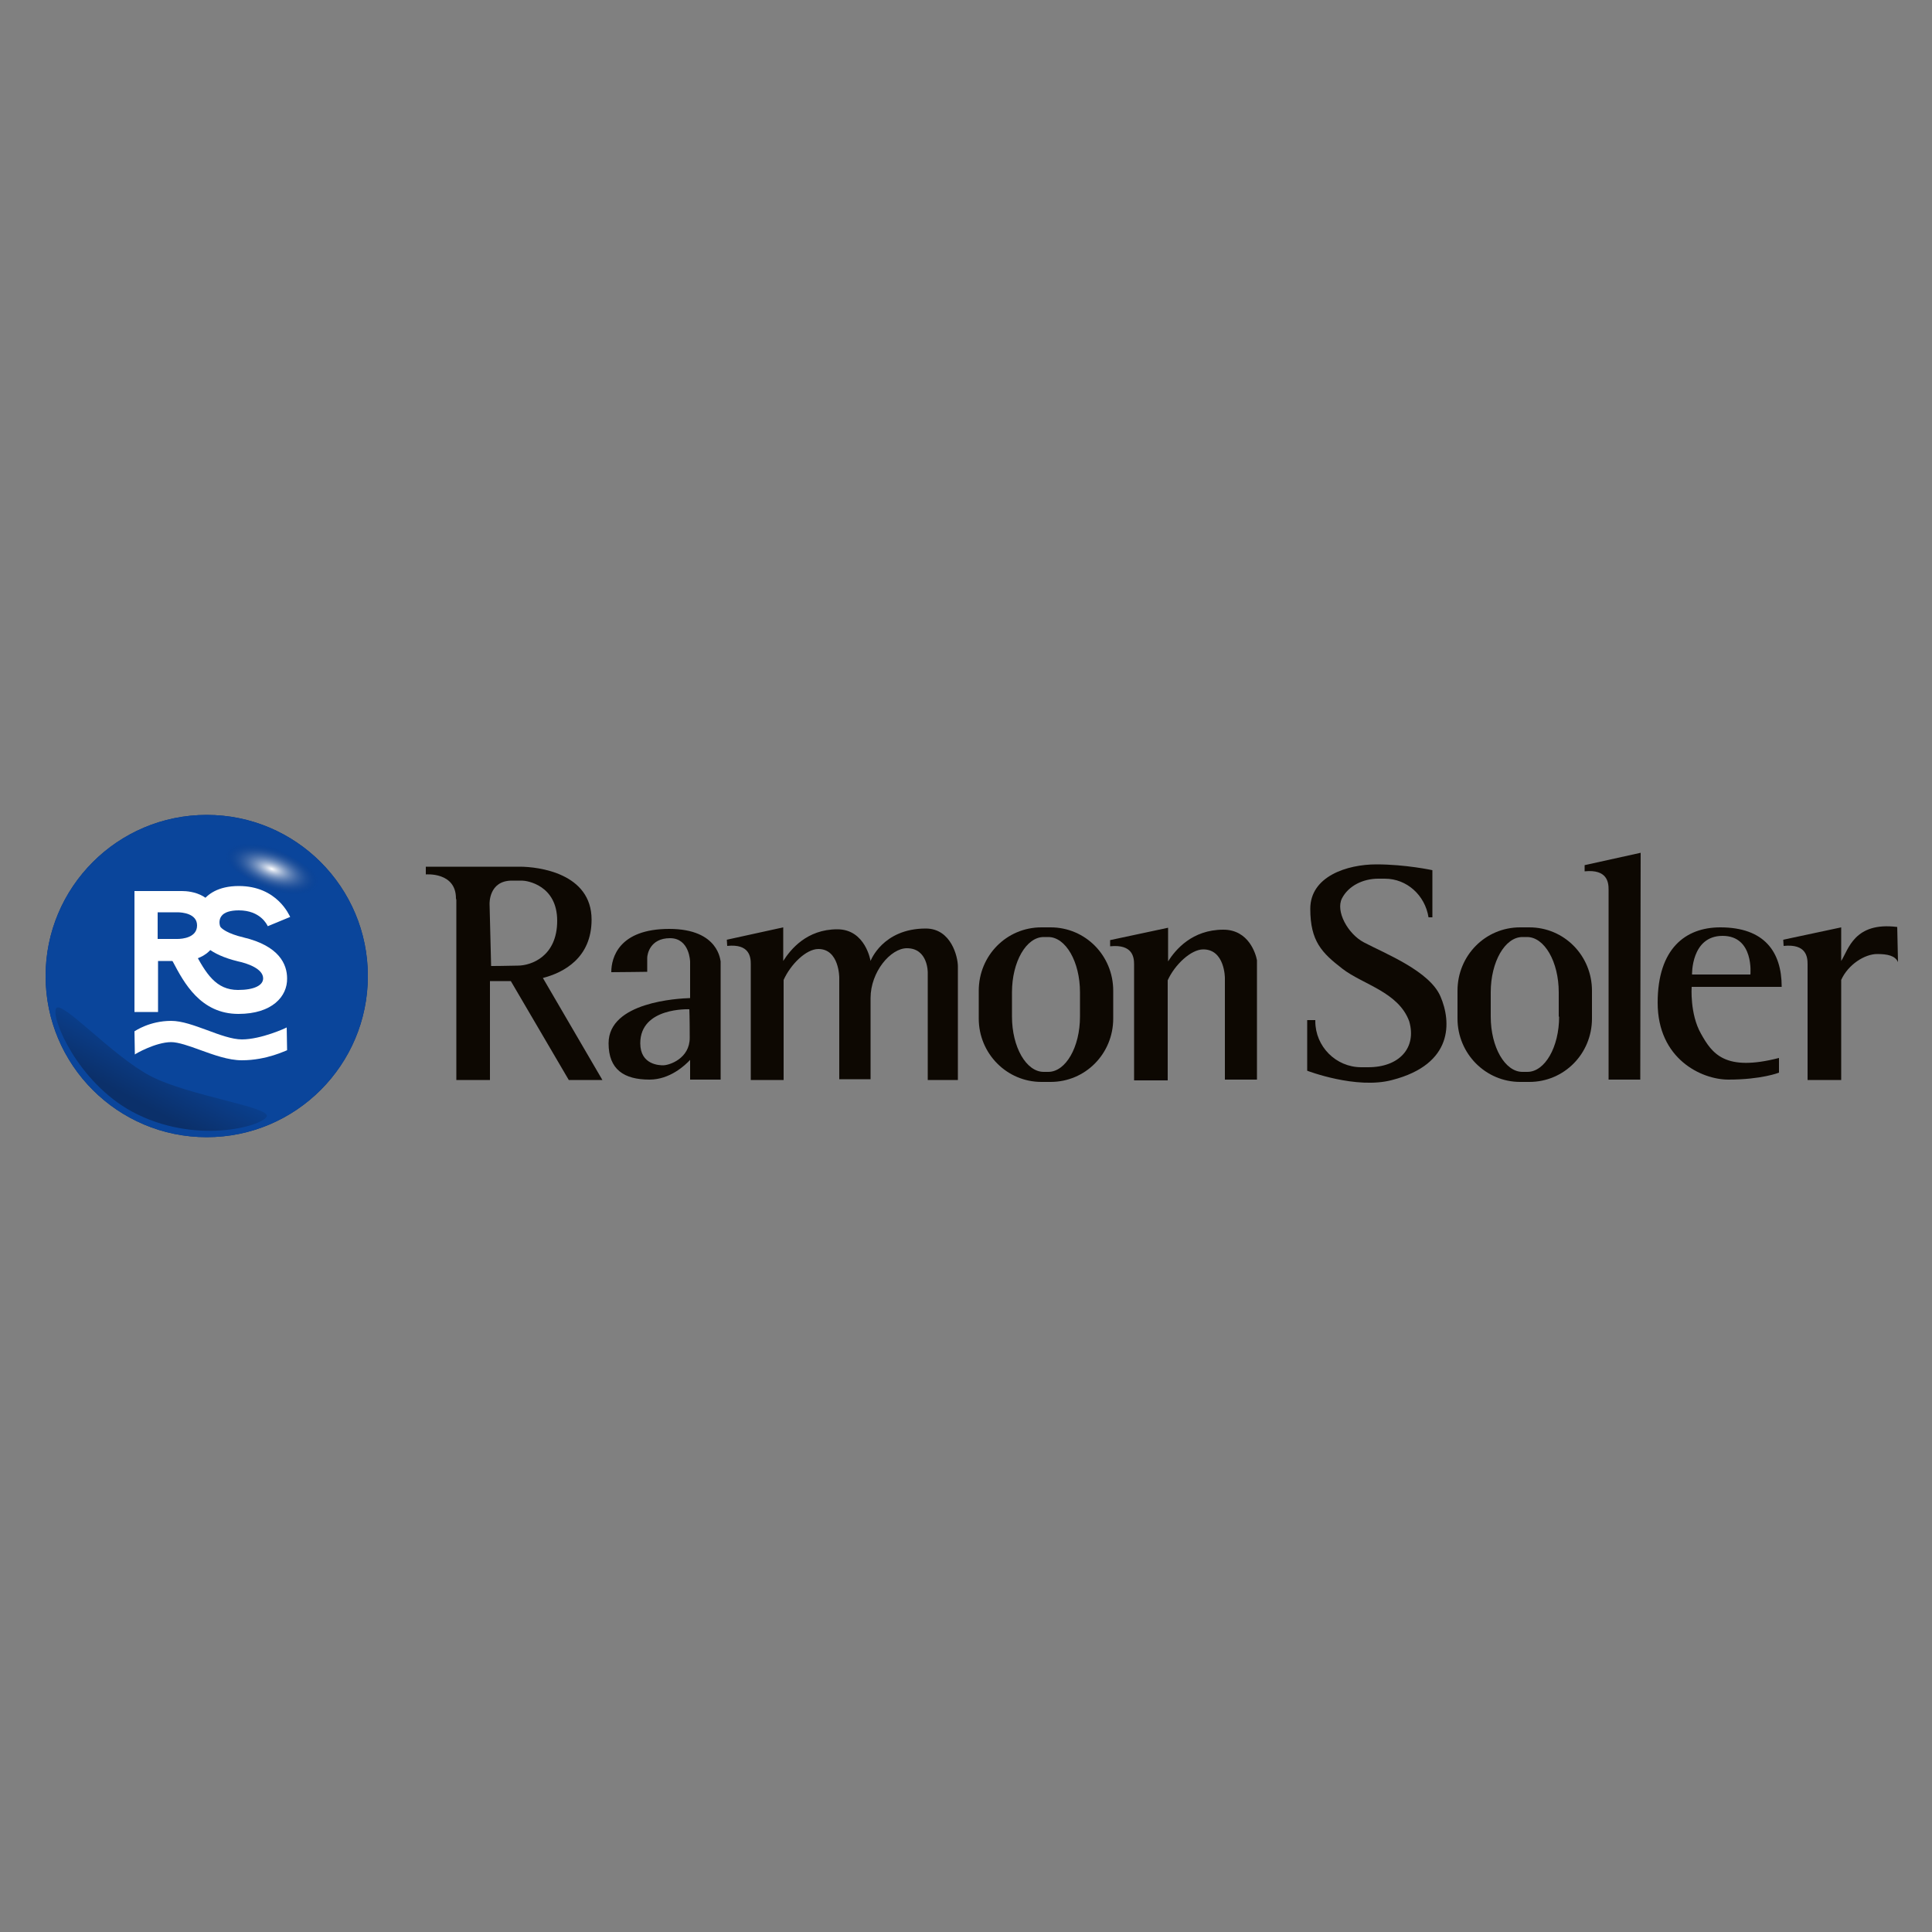 <?xml version="1.0" encoding="utf-8"?>
<!-- Generator: Adobe Illustrator 19.1.0, SVG Export Plug-In . SVG Version: 6.00 Build 0)  -->
<svg version="1.1" id="Calque_1" xmlns="http://www.w3.org/2000/svg" xmlns:xlink="http://www.w3.org/1999/xlink" x="0px" y="0px"
	 viewBox="-345 170.9 500 500" style="enable-background:new -345 170.9 500 500;" xml:space="preserve">
<rect x="-345" y="170.9" width="500" height="500" fill="#808080" stroke="none"/>
<style type="text/css">
	.st0{fill:#0D0802;}
	.st1{fill:#062F77;}
	.st2{fill:#0A459B;}
	.st3{fill:#062F77;fill-opacity:0;}
	.st4{fill:#FFFFFF;}
	.st5{fill:url(#SVGID_1_);}
	.st6{fill:url(#SVGID_2_);}
</style>
<path class="st0" d="M-204.5,424c5.4-1.4,12.6-5.2,12.6-15.1c0-12-13.7-13.7-18.6-13.7s-24.3,0-24.3,0v2c0,0,7.8-0.7,7.8,6.2
	l0.1,0.4v46.6h8.7v-25.6c1.3,0,3.4,0,5.4,0l15,25.6h8.7L-204.5,424z M-217.9,420.9l-0.4-16c0,0-0.3-6.1,5.8-6.1c3.3,0,1.3,0,2.6,0
	s9.1,1.2,9.1,10.4c0,9.2-6.7,11.6-10.2,11.6C-214.4,420.9-217.9,420.9-217.9,420.9z"/>
<path class="st0" d="M-171.8,411.3c-13,0-15,7.4-15,11.2c2.4,0,9.3-0.1,9.3-0.1s0-2.7,0-3.6c0-0.9,0.7-5.1,5.9-5.1
	c5.1,0,5.2,6.1,5.2,6.1v9.4c-3.1,0.1-21.1,1-21.1,11.7c0,6.8,4,9.4,10.6,9.4c5.2,0,9.1-3.6,10.5-5.1v5.1h7.9v-30.6
	C-158.6,419.7-158.8,411.3-171.8,411.3z M-173.4,446.6c-0.9,0-5.9-0.1-5.9-5.7c0-9.4,12.7-8.8,12.7-8.8s0.1,2,0.1,7.4
	C-166.5,444.8-171.7,446.6-173.4,446.6z"/>
<path class="st0" d="M-105.4,411.2c-11.2,0-14.3,8.4-14.3,8.4s-1.3-8.2-8.6-8.2c-7.9,0-12.1,5.2-14,8.2v-8.7l-14.6,3.2l0.1,1.6
	c5.8-0.6,6.1,2.9,6.1,4.7c0,1.8,0,30,0,30h8.5v-25.9c1.8-4,5.8-8,9-8c5.4,0,5.4,7.4,5.4,7.4v26.3h8.1c0,0,0-14.2,0-21
	s5.2-12.9,9.4-12.9c5.5,0,5.4,6.3,5.4,6.3v27.8h7.8c0,0,0-26.8,0-29.4C-97.1,418.6-98.8,411.2-105.4,411.2z"/>
<path class="st0" d="M-19.7,429.3c0,6.8,0,21,0,21h-8.3V424c0,0,0-7.4-5.6-7.4c-3.2,0-7.4,4-9.2,8v25.9h-8.7c0,0,0-28.2,0-30
	c0-1.8-0.3-5.3-6.2-4.7l0-1.6l15-3.2v8.7c1.9-3,6.2-8.2,14.3-8.2c6.6,0,8.4,6.3,8.7,7.9L-19.7,429.3z"/>
<path class="st0" d="M146.2,419.9c-0.7-1.7-2.8-2.1-5.4-2.1c-3.2,0-7.5,2.7-9.3,6.7v25.9h-8.7c0,0,0-28.2,0-30
	c0-1.8-0.3-5.3-6.2-4.7l-0.1-1.6l15-3.2v8.7c1.9-3,3.4-10.2,14.5-8.8L146.2,419.9z"/>
<path class="st0" d="M79.5,450.3h-8.2c0,0,0-47.4,0-49.2c0-1.8-0.3-5.3-6.2-4.7l0-1.6l14.5-3.2L79.5,450.3L79.5,450.3z"/>
<path class="st0" d="M-73.1,410.9h-2.4c-9,0-16.2,7.3-16.2,16.4v7.2c0,9.1,7.3,16.4,16.2,16.4h2.4c9,0,16.2-7.3,16.2-16.4v-7.2
	C-56.9,418.2-64.1,410.9-73.1,410.9z M-65.5,434c0,7.9-3.7,14.3-8.2,14.3h-1.2c-4.5,0-8.2-6.4-8.2-14.3v-6.3
	c0-7.9,3.7-14.3,8.2-14.3h1.2c4.5,0,8.2,6.4,8.2,14.3V434z"/>
<path class="st0" d="M50.8,410.9h-2.4c-9,0-16.2,7.3-16.2,16.4v7.2c0,9.1,7.3,16.4,16.2,16.4h2.4c9,0,16.2-7.3,16.2-16.4v-7.2
	C67,418.2,59.8,410.9,50.8,410.9z M58.5,434c0,7.9-3.7,14.3-8.2,14.3H49c-4.5,0-8.2-6.4-8.2-14.3v-6.3c0-7.9,3.7-14.3,8.2-14.3h1.2
	c4.5,0,8.2,6.4,8.2,14.3V434z"/>
<path class="st0" d="M24.7,408.3c-0.9-5.7-5.6-10-11.3-10h-1.7c-3.9,0-7.7,1.8-9.4,5.1c-1.7,3.3,1.5,9.2,5.7,11.4
	c5.5,2.9,17,7.4,19.8,14c2.8,6.5,3.4,17.5-12.5,21.6c-9.3,2.5-22-2.4-22-2.4v-13.1h2.1l0,0.3c0,6.5,5.3,11.9,11.9,11.9h1.8
	c8,0,12.6-5,10.6-11.9c-2.8-7.6-12-9.5-17.3-13.6c-5.3-4.1-8.3-7.1-8.3-15.5c0-8.4,9.5-11.5,17.1-11.5s14.5,1.5,14.5,1.5v12.2
	L24.7,408.3z"/>
<path class="st0" d="M95.2,438.4c-2.9-5.1-2.4-12.1-2.4-12.1h23.3c0-9.1-4.5-15.4-15.9-15.4c-9,0-16.2,5.5-16.2,19.5
	c0,14.6,11.4,19.9,18.3,19.9c8.6,0,13.1-1.8,13.1-1.8s0-1.8,0-3.8C101.4,448.3,98.1,443.6,95.2,438.4z M100.8,413.1
	c8.2,0,7.2,10,7.2,10H92.9C92.9,423.2,92.6,413.1,100.8,413.1z"/>
<circle class="st1" cx="-291.5" cy="423.5" r="41.7"/>
<circle class="st2" cx="-291.5" cy="423.5" r="41.7"/>
<path class="st3" d="M-306.7,389.4c33.1-14.7,59.3,17.3,53.4,37.3c-1.6,5.5-20.3,10.9-26.2-6.1c-6-17-22.1-12-32.5-15.8
	C-321.8,401.2-317.9,394.4-306.7,389.4z"/>
<path class="st4" d="M-297.9,401.5c-1.2,0-12.3,0-12.3,0v31.3h6.1v-13.2c2.2,0,5,0,6.2,0c2.2,0,9.4-0.7,9.4-9
	C-288.5,402.1-295.8,401.5-297.9,401.5z M-299.1,413.9c-1.2,0-5.1,0-5.1,0V407c0,0,3.9,0,5.1,0c1.2,0,5.1,0.3,5.1,3.4
	C-294,413.6-297.9,413.9-299.1,413.9z"/>
<path class="st4" d="M-283.3,433.3c-9.8,0-14.1-8.1-16.9-13.4l-0.5-0.9l5.4-3l0.5,1c3.1,5.9,5.7,10.1,11.4,10.1c4.2,0,6.5-1.2,6.5-3
	c0-2.5-4.1-3.9-6.5-4.4c-7.4-1.8-9.8-4.8-10.5-7c-0.7-2.2,2.5,0.4,1.2-8.4c1.3-1.9,4.1-4.1,9.5-4.1c10,0,13.1,7.7,13.3,8l-2.9,1.2
	l-2.9,1.2c-0.2-0.4-1.9-4.1-7.5-4.1c-2.2,0-3.8,0.5-4.5,1.5c-0.6,0.8-0.6,1.9-0.3,2.7c0.3,0.5,1.8,1.8,6,2.8
	c9.3,2.2,11.3,7,11.3,10.6C-270.6,428.7-274.5,433.3-283.3,433.3z"/>
<path class="st4" d="M-282.4,445.3c-3.5,0-7.3-1.4-10.9-2.7c-2.7-1-5.6-2-7.4-2c-4,0-9.4,3.1-9.4,3.2l-0.1-6
	c0.2-0.1,3.9-2.7,9.5-2.7c2.8,0,6,1.2,9.3,2.4c3.2,1.2,6.5,2.4,9,2.4c5,0,11.5-3,11.6-3.1l0.1,5.9
	C-270.9,442.7-275.9,445.3-282.4,445.3z"/>
<radialGradient id="SVGID_1_" cx="23.079" cy="277.199" r="8.337" gradientTransform="matrix(1.721 0.354 -0.255 -0.888 -243.676 633.772)" gradientUnits="userSpaceOnUse">
	<stop  offset="0" style="stop-color:#FFFFFF"/>
	<stop  offset="0.828" style="stop-color:#062F77;stop-opacity:0"/>
</radialGradient>
<path class="st5" d="M-256.7,405.2c-1.3,2.5-10.5,0.4-20.4-4.9c-10-5.2-17-11.5-15.7-14c1.3-2.5,10.5-0.4,20.5,4.9
	C-262.3,396.4-255.3,402.7-256.7,405.2z"/>
<linearGradient id="SVGID_2_" gradientUnits="userSpaceOnUse" x1="-9.703" y1="250.78" x2="-0.315" y2="267.834" gradientTransform="matrix(1.721 0.354 -0.354 -1.23 -204.606 769.723)">
	<stop  offset="9.200000e-02" style="stop-color:#0B306A"/>
	<stop  offset="1" style="stop-color:#0A459B"/>
</linearGradient>
<path class="st6" d="M-276,459.9c-1.3,2.5-18.6,7.4-34.8-1.3c-14-7.6-21-24.1-19.7-26.7c1.3-2.5,14.5,12.3,24.5,17.5
	C-296,454.6-274.6,457.4-276,459.9z"/>
</svg>
